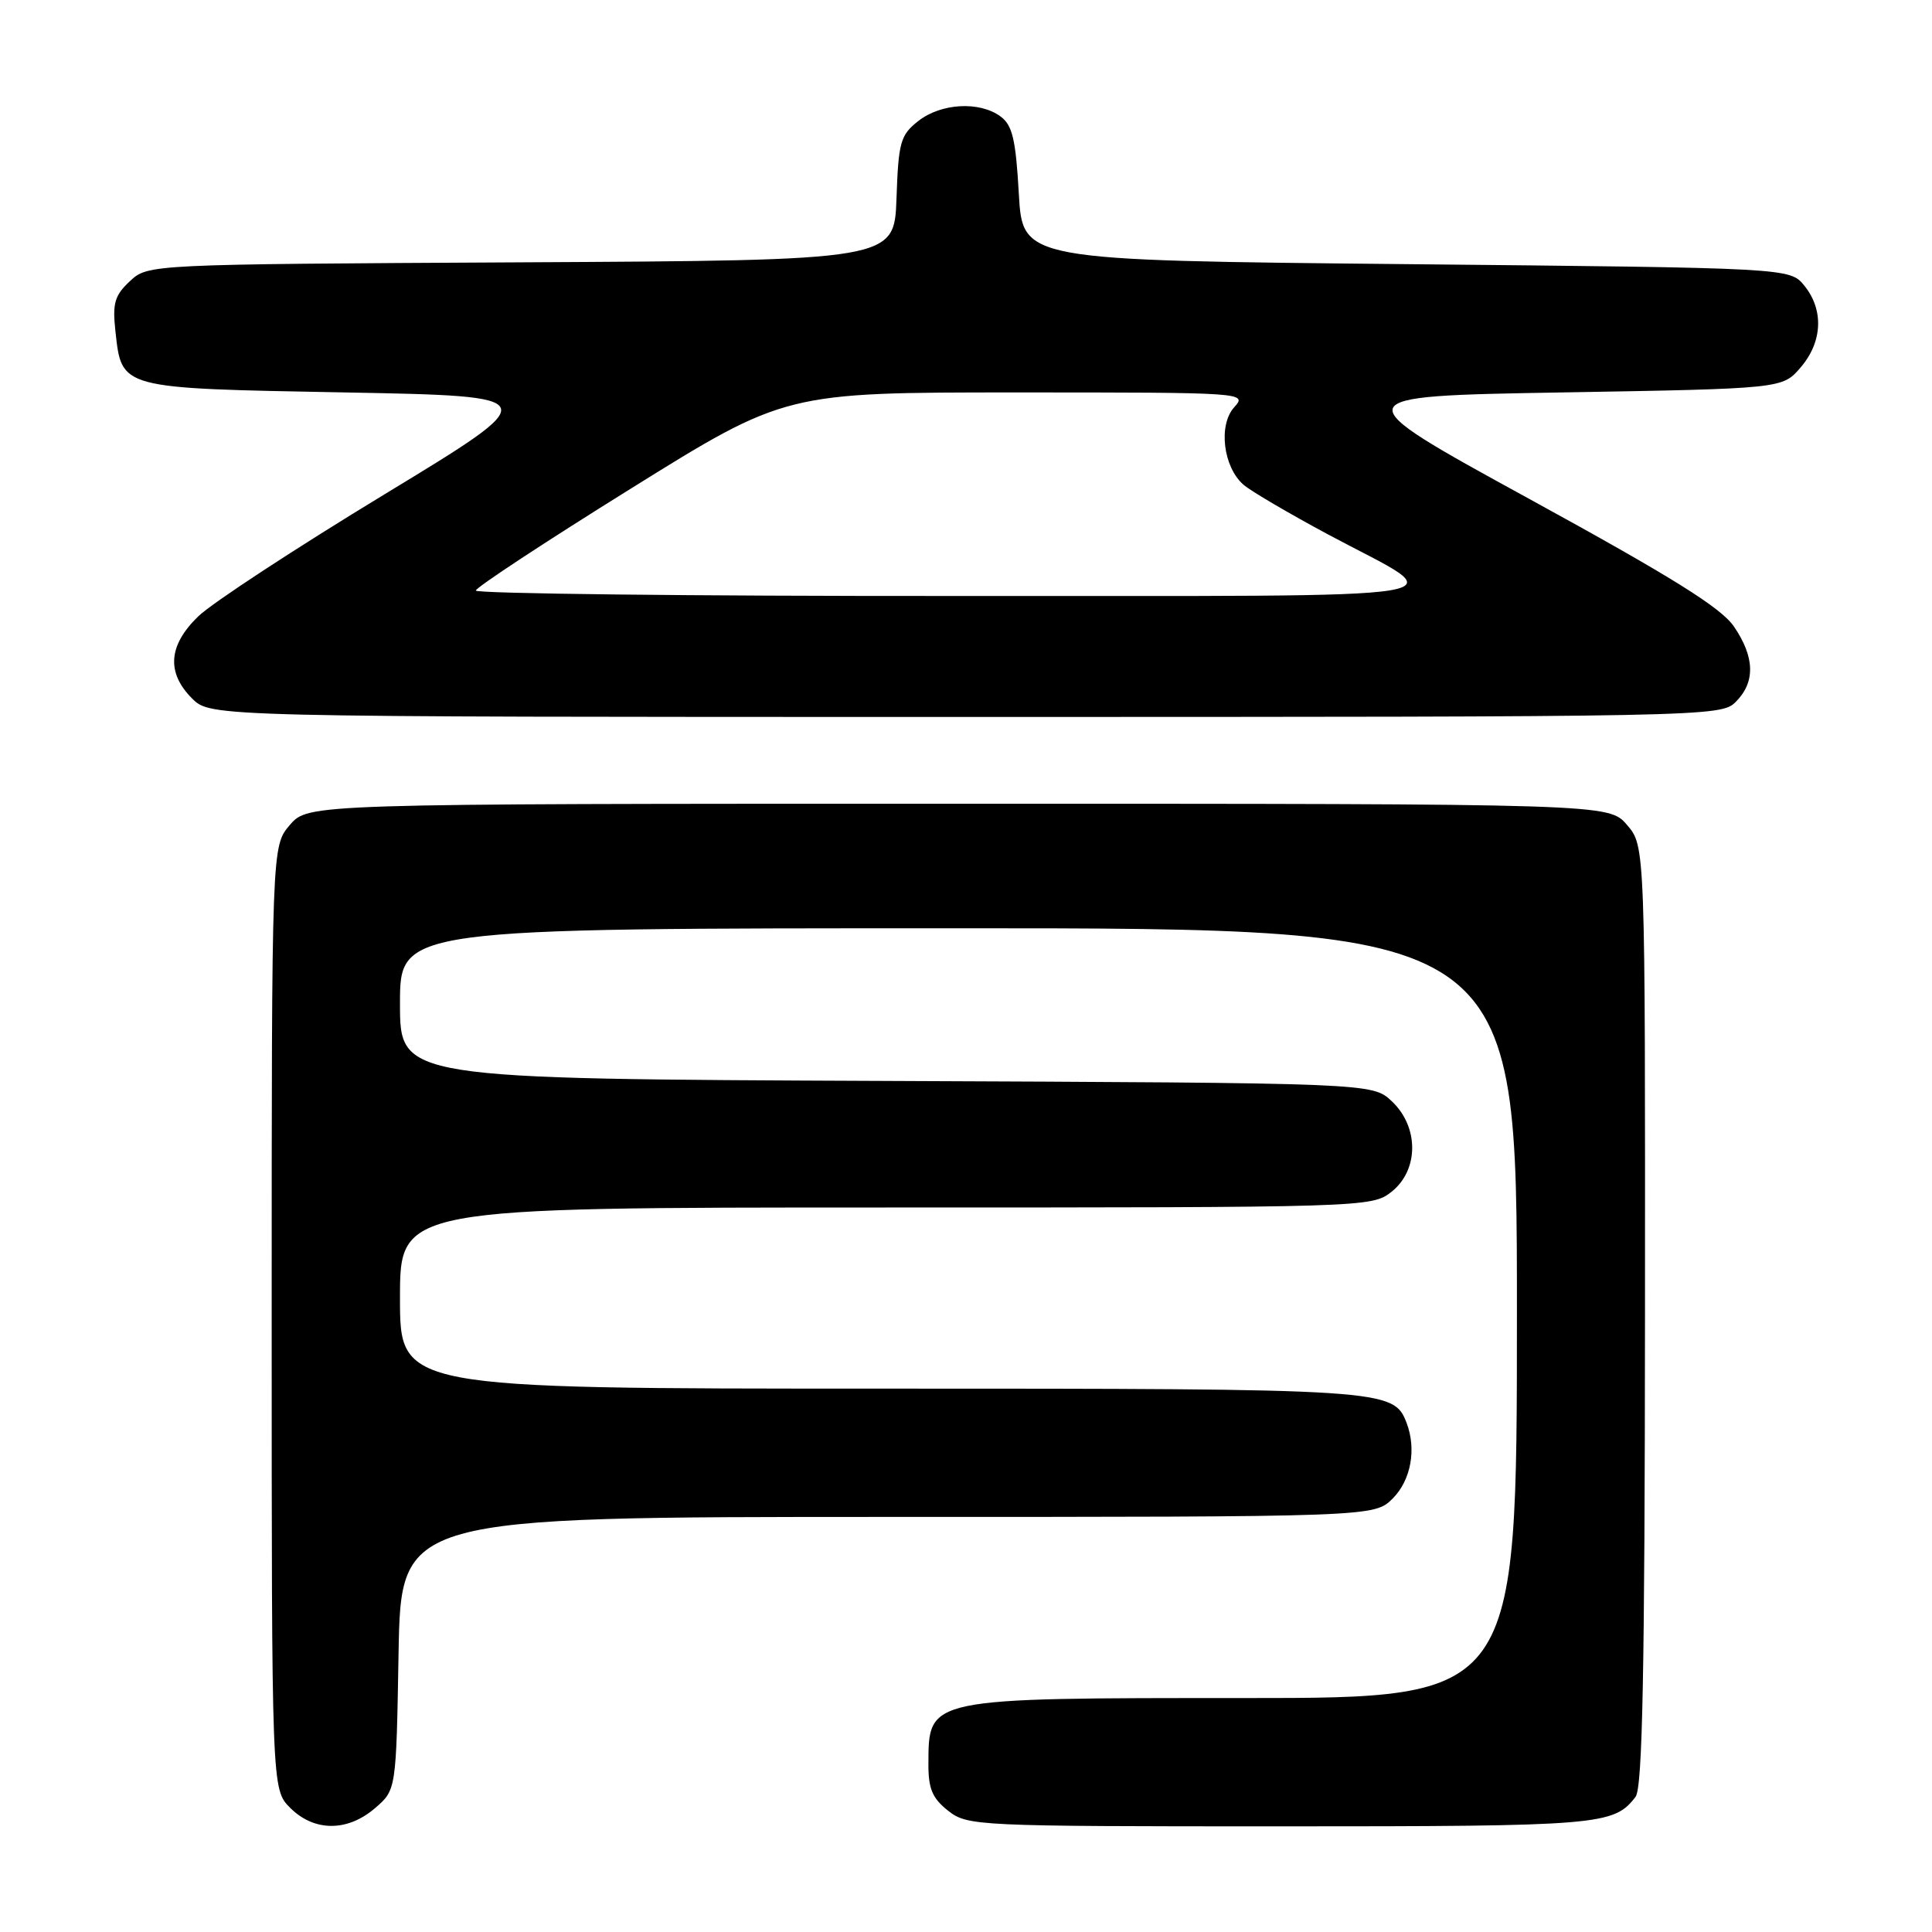 <?xml version="1.0" encoding="UTF-8" standalone="no"?>
<!DOCTYPE svg PUBLIC "-//W3C//DTD SVG 1.1//EN" "http://www.w3.org/Graphics/SVG/1.1/DTD/svg11.dtd" >
<svg xmlns="http://www.w3.org/2000/svg" xmlns:xlink="http://www.w3.org/1999/xlink" version="1.1" viewBox="0 0 256 256">
 <g >
 <path fill="currentColor"
d=" M 49.69 239.59 C 52.50 237.18 52.50 237.18 52.81 219.09 C 53.13 201.00 53.13 201.00 117.61 201.00 C 182.09 201.00 182.09 201.00 184.55 198.55 C 186.96 196.13 187.71 192.02 186.38 188.54 C 184.66 184.06 183.76 184.00 116.55 184.00 C 53.00 184.00 53.00 184.00 53.00 172.00 C 53.00 160.00 53.00 160.00 117.37 160.00 C 180.97 160.00 181.76 159.98 184.37 157.93 C 188.02 155.05 188.04 149.33 184.42 145.92 C 181.84 143.50 181.84 143.50 117.42 143.23 C 53.00 142.96 53.00 142.96 53.00 132.98 C 53.00 123.00 53.00 123.00 127.00 123.00 C 201.00 123.00 201.00 123.00 201.00 174.00 C 201.00 225.00 201.00 225.00 164.93 225.00 C 122.73 225.00 123.05 224.93 123.02 233.68 C 123.00 237.01 123.53 238.27 125.63 239.93 C 128.20 241.95 129.30 242.00 169.70 242.00 C 212.07 242.00 213.83 241.85 216.72 238.09 C 217.64 236.88 217.94 221.62 217.97 174.31 C 218.00 112.11 218.00 112.11 215.59 109.31 C 213.17 106.50 213.17 106.50 127.00 106.50 C 40.83 106.50 40.83 106.50 38.41 109.31 C 36.00 112.11 36.00 112.11 36.00 174.60 C 36.00 237.09 36.00 237.09 38.45 239.55 C 41.63 242.72 46.03 242.74 49.69 239.59 Z  M 230.00 93.00 C 232.61 90.39 232.53 87.07 229.75 83.01 C 228.04 80.51 221.52 76.45 202.64 66.11 C 177.79 52.50 177.79 52.50 206.98 52.00 C 236.18 51.50 236.18 51.50 238.59 48.69 C 241.49 45.32 241.69 41.07 239.09 37.86 C 237.18 35.50 237.18 35.50 186.34 35.00 C 135.50 34.50 135.50 34.50 135.00 25.67 C 134.59 18.43 134.15 16.58 132.56 15.42 C 129.77 13.38 124.69 13.67 121.67 16.04 C 119.31 17.90 119.05 18.82 118.79 26.29 C 118.50 34.50 118.50 34.50 69.05 34.76 C 19.61 35.02 19.61 35.02 17.21 37.26 C 15.19 39.14 14.89 40.19 15.29 43.85 C 16.15 51.56 15.68 51.44 45.71 52.00 C 72.36 52.50 72.36 52.50 50.95 65.50 C 39.17 72.65 28.07 79.92 26.27 81.67 C 22.30 85.51 22.03 89.12 25.45 92.55 C 27.91 95.00 27.91 95.00 127.95 95.00 C 226.67 95.00 228.03 94.97 230.00 93.00 Z  M 63.05 78.25 C 63.07 77.84 72.31 71.76 83.58 64.75 C 104.06 52.00 104.06 52.00 134.68 52.00 C 165.04 52.00 165.29 52.02 163.54 53.96 C 161.41 56.31 162.07 61.88 164.77 64.23 C 165.72 65.06 170.78 68.03 176.00 70.83 C 192.67 79.75 197.64 78.93 126.25 78.97 C 91.46 78.99 63.02 78.66 63.05 78.25 Z "/>
</g>
</svg>